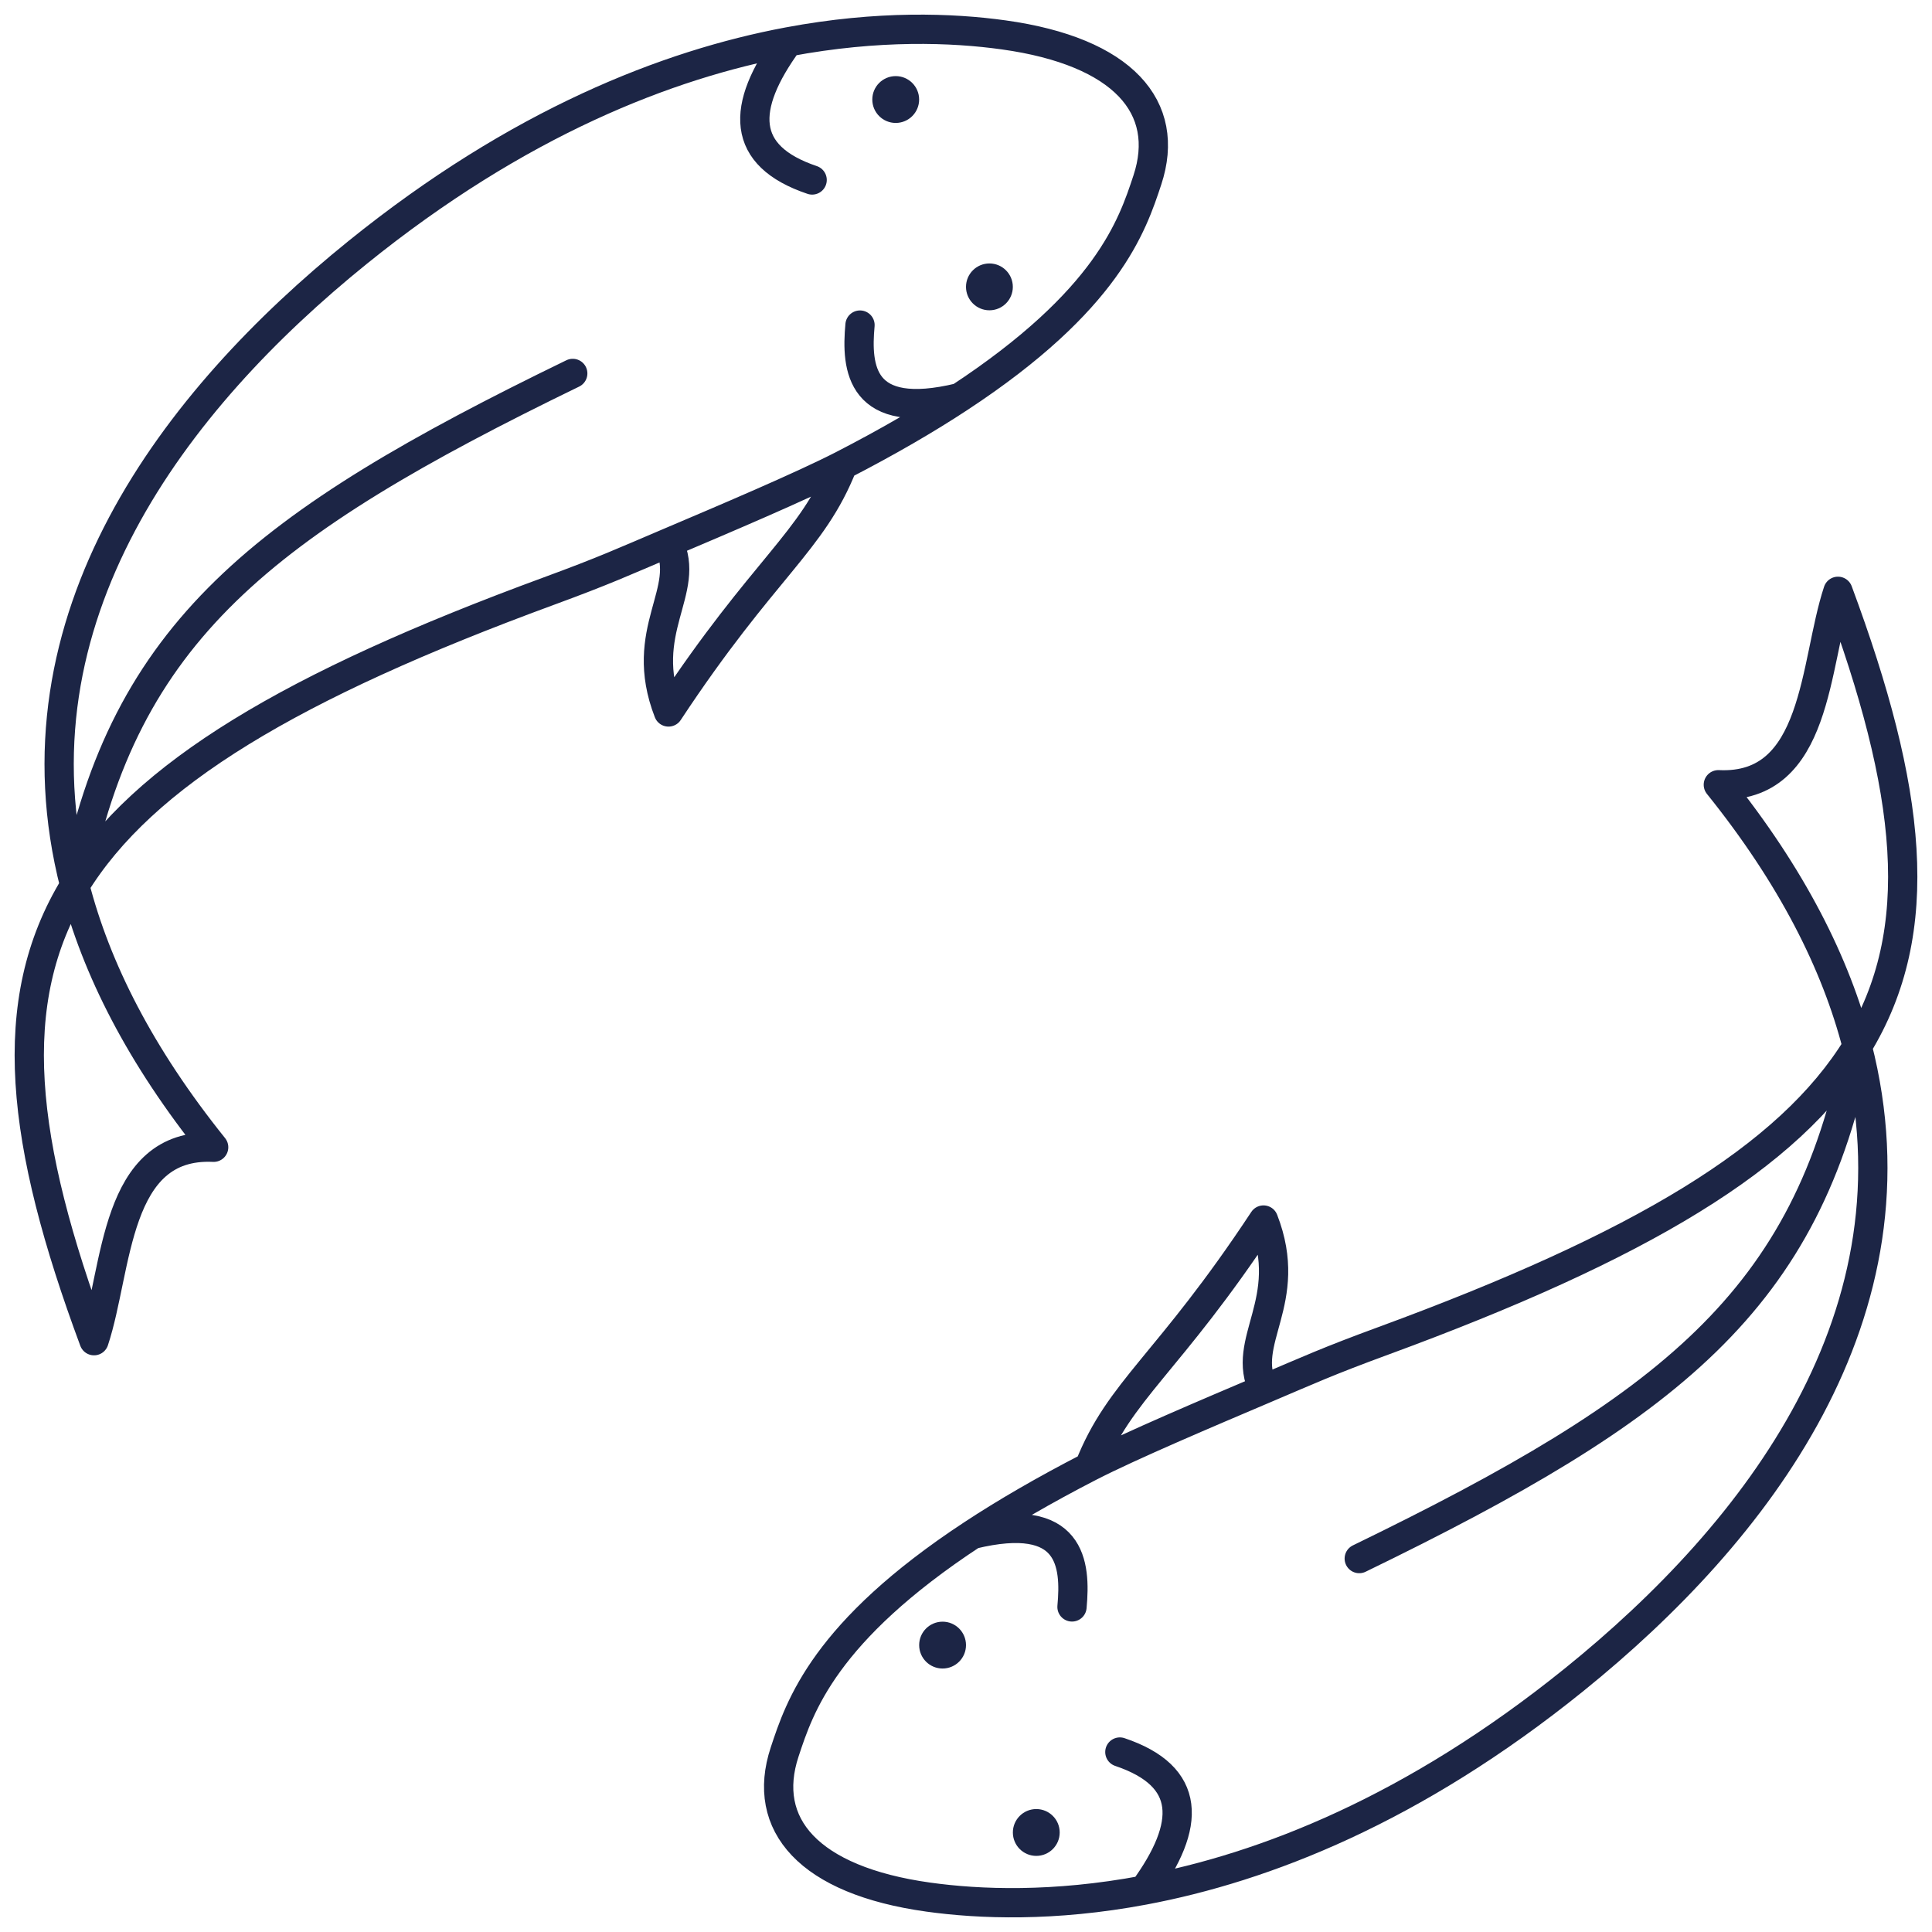 <svg width="66" height="66" viewBox="0 0 66 66" fill="none" xmlns="http://www.w3.org/2000/svg">
<path d="M2.554 30.251C4.88 26.453 9.961 23.421 18.751 20.192C20.652 19.494 21.283 19.2 22.837 18.54M2.554 30.251C0.119 34.226 0.703 39.041 3.212 45.8C4.031 43.322 3.89 39.032 7.299 39.192C4.786 36.066 3.28 33.079 2.554 30.251ZM2.554 30.251C0.208 21.119 5.991 13.655 12.213 8.627C17.716 4.18 22.809 2.201 26.926 1.429M2.554 30.251C4.242 21.583 8.957 17.909 19.566 12.757M32.781 13.583C37.84 10.258 38.68 7.711 39.196 6.148C40.014 3.67 38.378 1.762 34.289 1.192C32.539 0.948 30.006 0.851 26.926 1.429M32.781 13.583C29.379 14.409 29.245 12.565 29.379 11.105M32.781 13.583C31.669 14.315 30.351 15.084 28.789 15.889M26.926 1.429C25.29 3.67 25.29 5.322 27.744 6.148M28.789 15.889C27.744 18.54 26.108 19.366 22.837 24.322C21.75 21.526 23.655 20.192 22.837 18.54M28.789 15.889C27.378 16.615 24.679 17.757 22.837 18.54" stroke="#1C2545" stroke-linecap="round" stroke-linejoin="round"/>
<circle r="0.8" transform="matrix(1 0 0 -1 33.8 9.8)" fill="#1C2545"/>
<circle r="0.8" transform="matrix(1 0 0 -1 30.599 3.4)" fill="#1C2545"/>
<path d="M63.446 35.749C61.12 39.547 56.039 42.579 47.249 45.808C45.348 46.506 44.717 46.8 43.163 47.46M63.446 35.749C65.881 31.774 65.297 26.959 62.788 20.2C61.969 22.678 62.11 26.968 58.701 26.808C61.214 29.933 62.72 32.921 63.446 35.749ZM63.446 35.749C65.792 44.882 60.009 52.345 53.786 57.373C48.284 61.82 43.191 63.798 39.074 64.571M63.446 35.749C61.758 44.417 57.043 48.091 46.434 53.243M33.219 52.417C28.16 55.742 27.32 58.289 26.804 59.852C25.986 62.33 27.622 64.238 31.711 64.808C33.461 65.052 35.994 65.149 39.074 64.571M33.219 52.417C36.621 51.591 36.755 53.435 36.621 54.895M33.219 52.417C34.331 51.685 35.649 50.916 37.211 50.111M39.074 64.571C40.71 62.33 40.71 60.678 38.256 59.852M37.211 50.111C38.256 47.46 39.892 46.634 43.163 41.678C44.25 44.474 42.345 45.808 43.163 47.46M37.211 50.111C38.622 49.385 41.321 48.243 43.163 47.46" stroke="#1C2545" stroke-linecap="round" stroke-linejoin="round"/>
<circle r="0.8" transform="matrix(-1 -8.74228e-08 -8.74228e-08 1 32.2 56.199)" fill="#1C2545"/>
<circle r="0.8" transform="matrix(-1 -8.74228e-08 -8.74228e-08 1 35.401 62.6)" fill="#1C2545"/>
</svg>
